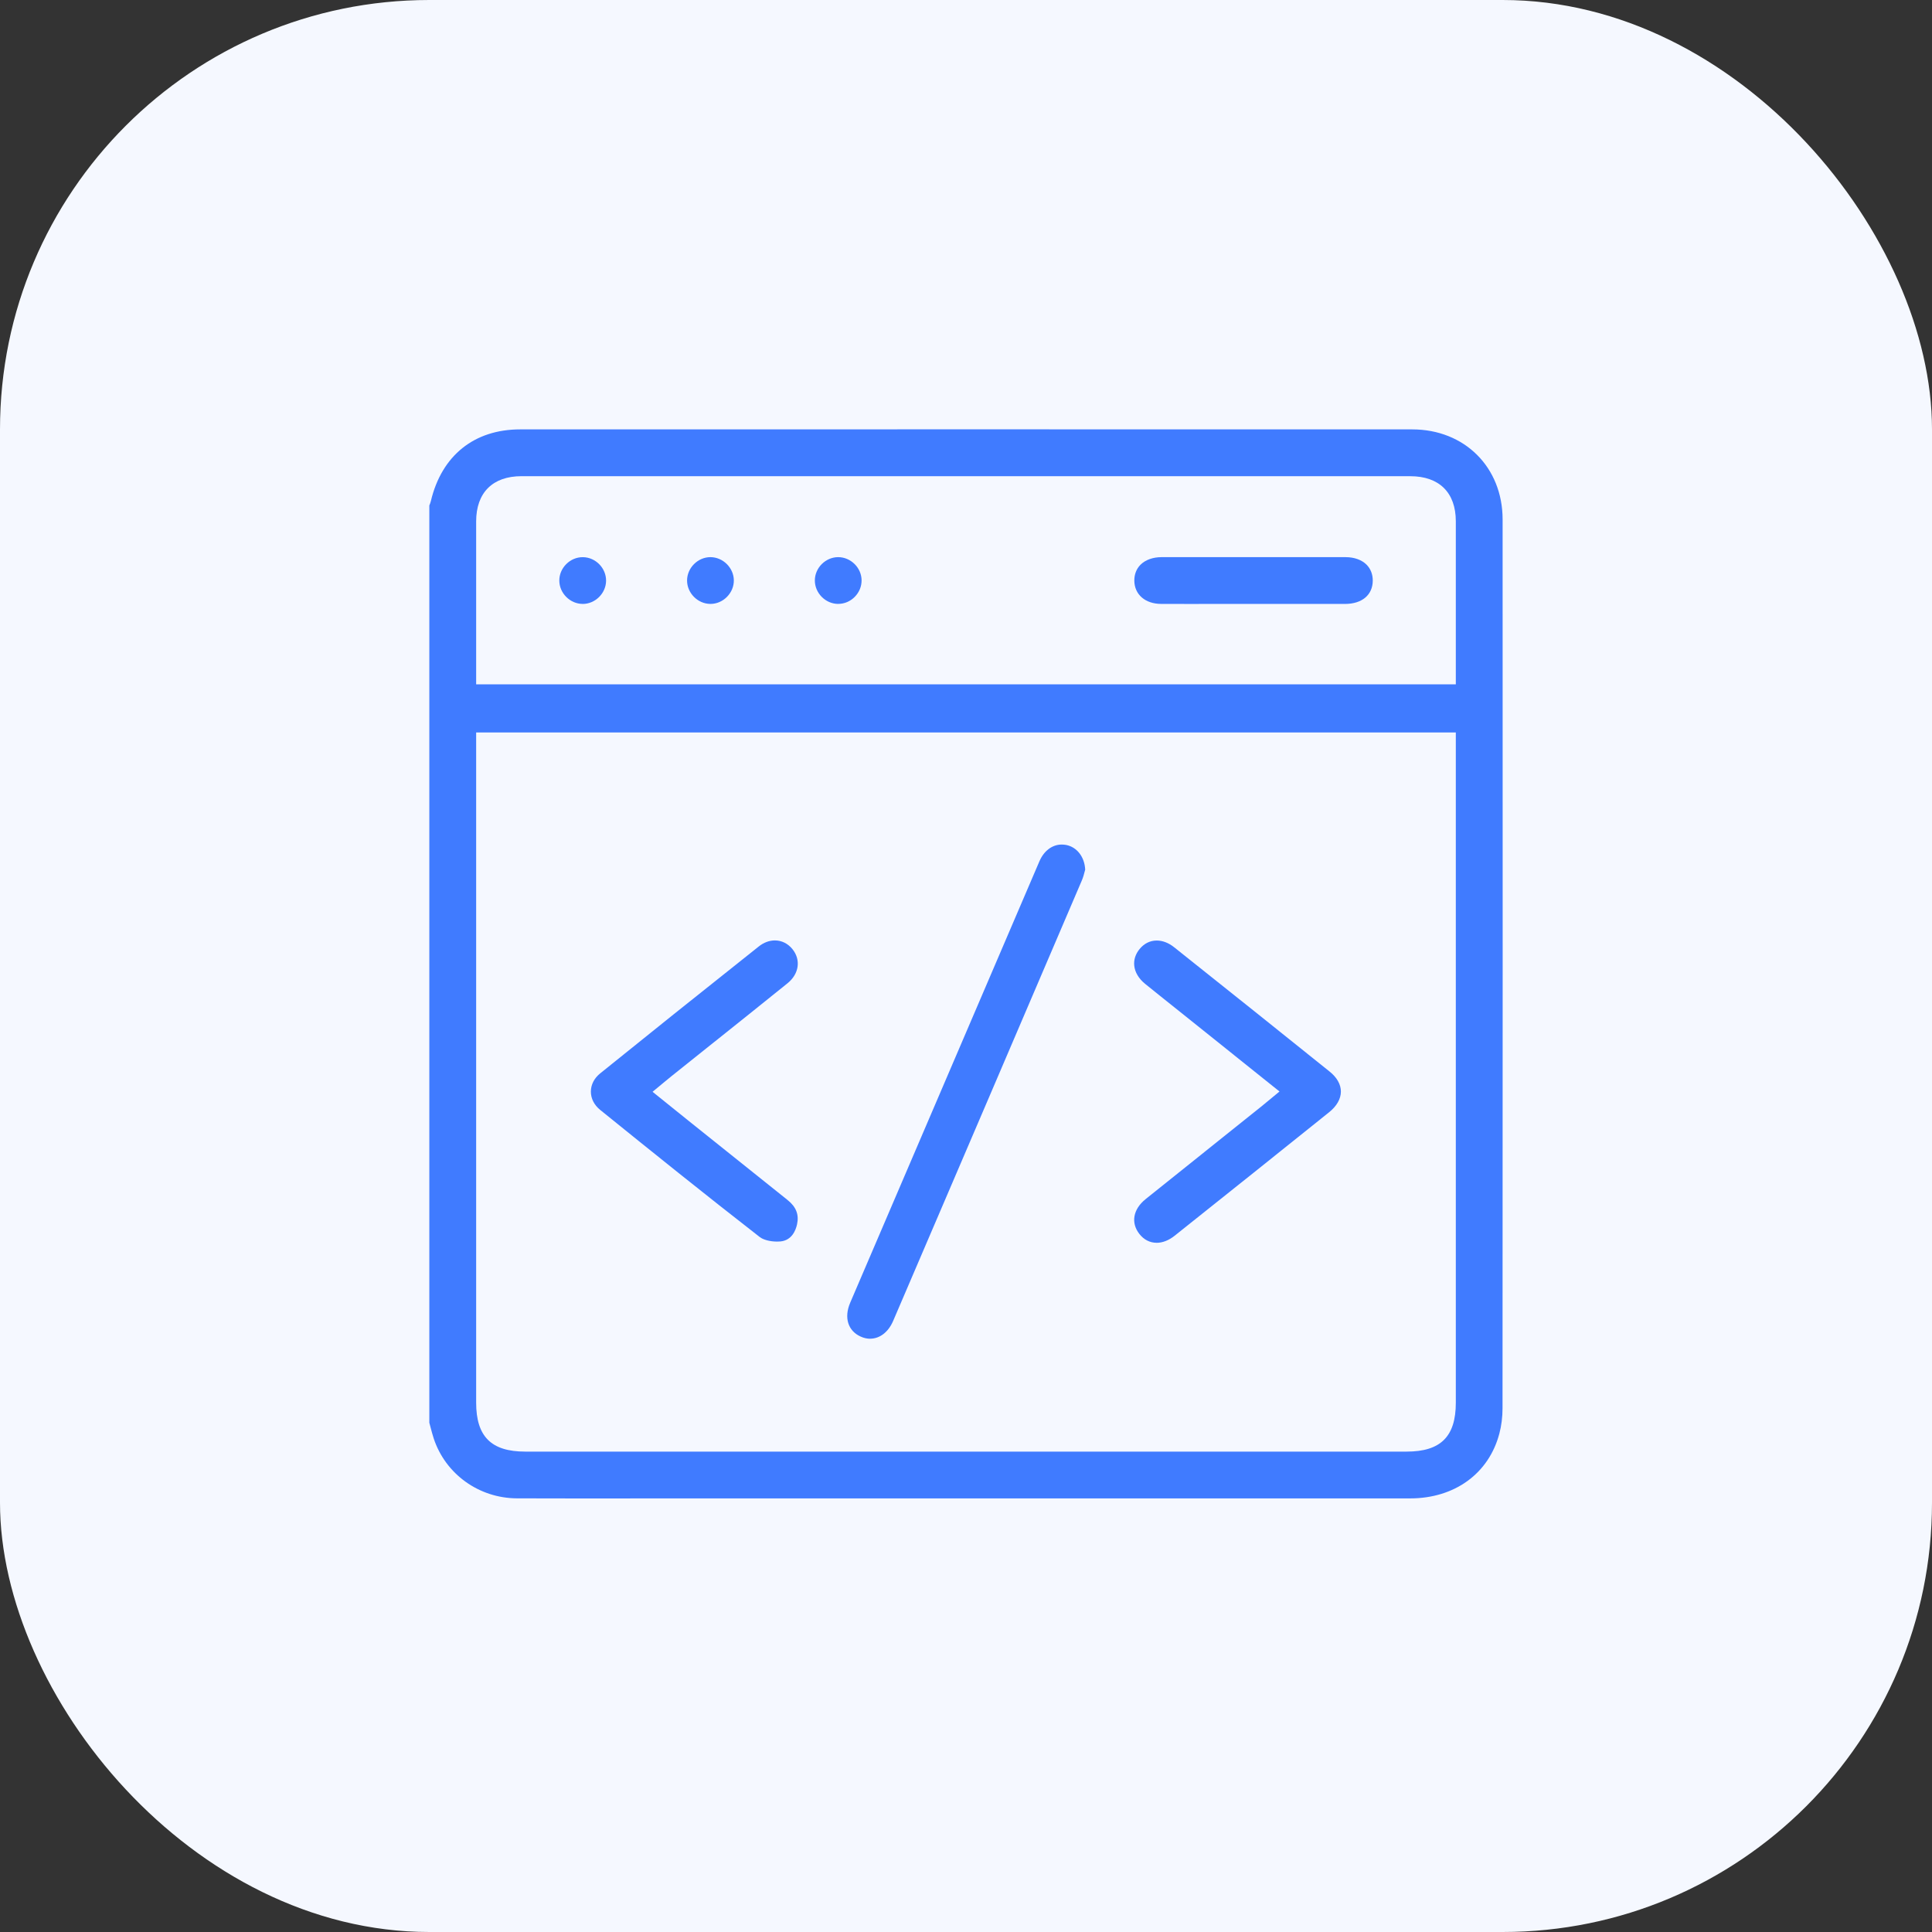 <svg width="72" height="72" viewBox="0 0 72 72" fill="none" xmlns="http://www.w3.org/2000/svg">
<rect x="0" y="0" width="72" height="72" fill="#333333" stroke="none"/>
<rect width="72" height="72" rx="16" fill="#F5F8FF"/>
<g clip-path="url(#clip0_391_28806)">
<path d="M22.043 55.844C21.117 55.844 20.192 55.843 19.267 55.839C17.849 55.833 16.602 54.935 16.164 53.609C16.12 53.473 16.083 53.336 16.044 53.188C16.03 53.133 16.015 53.077 16 53.022V18.838C16.019 18.792 16.042 18.735 16.058 18.669C16.462 16.974 17.674 16.002 19.384 16.002C25.032 16.001 30.682 16 36.331 16C41.98 16 47.197 16 52.629 16.002C54.58 16.002 55.997 17.413 55.998 19.358C56.002 30.458 56.001 41.602 55.995 52.483C55.995 52.807 55.954 53.131 55.878 53.42C55.487 54.913 54.212 55.841 52.551 55.841C48.327 55.841 31.646 55.841 31.646 55.841H26.011C25.349 55.841 24.689 55.841 24.027 55.842C23.367 55.842 22.705 55.843 22.044 55.843L22.043 55.844ZM17.745 52.273C17.745 53.535 18.308 54.097 19.572 54.097H52.422C53.689 54.097 54.254 53.536 54.254 52.277V27.296H17.745V52.272V52.273ZM19.434 17.746C18.362 17.746 17.746 18.359 17.745 19.429C17.744 20.711 17.745 21.992 17.745 23.273V25.504H54.254V23.213C54.254 21.95 54.254 20.686 54.254 19.424C54.253 18.358 53.635 17.747 52.558 17.747H36.035H19.434V17.746Z" fill="#407BFF"/>
<path d="M32.43 49.891C32.312 49.891 32.192 49.864 32.076 49.811C31.601 49.599 31.447 49.104 31.684 48.549C34.018 43.099 36.391 37.564 38.736 32.098C38.904 31.707 39.215 31.474 39.566 31.474C39.621 31.474 39.677 31.479 39.732 31.489C40.137 31.569 40.419 31.935 40.442 32.408C40.438 32.425 40.433 32.443 40.427 32.463C40.402 32.562 40.367 32.696 40.316 32.814C37.999 38.23 35.634 43.753 33.284 49.229C33.107 49.642 32.787 49.889 32.429 49.889L32.43 49.891Z" fill="#407BFF"/>
<path d="M28.957 46.27C28.698 46.27 28.446 46.204 28.314 46.101C26.267 44.51 24.253 42.888 22.367 41.363C22.144 41.182 22.02 40.94 22.02 40.682C22.02 40.423 22.144 40.182 22.368 40.001C24.114 38.59 25.991 37.088 28.277 35.272C28.463 35.124 28.671 35.047 28.878 35.047C29.131 35.047 29.363 35.162 29.532 35.371C29.855 35.772 29.78 36.296 29.347 36.645C28.347 37.453 27.326 38.268 26.338 39.056C25.897 39.408 25.457 39.759 25.017 40.112C24.934 40.178 24.854 40.245 24.761 40.322L24.319 40.688L25.024 41.256C25.287 41.468 25.539 41.672 25.792 41.874C26.22 42.218 26.65 42.56 27.078 42.903C27.836 43.508 28.594 44.113 29.35 44.721C29.672 44.978 29.783 45.267 29.703 45.63C29.655 45.85 29.509 46.225 29.084 46.265C29.044 46.269 29.002 46.27 28.958 46.27H28.957Z" fill="#407BFF"/>
<path d="M43.105 46.315C42.854 46.315 42.631 46.202 42.463 45.988C42.136 45.574 42.225 45.065 42.691 44.69C43.657 43.914 44.624 43.14 45.593 42.366L46.991 41.248C47.067 41.186 47.143 41.123 47.234 41.048L47.683 40.677C47.683 40.677 45.267 38.74 44.621 38.224C44.401 38.047 44.179 37.87 43.959 37.694C43.529 37.352 43.1 37.01 42.674 36.664C42.438 36.473 42.294 36.231 42.27 35.985C42.247 35.768 42.317 35.554 42.47 35.367C42.64 35.16 42.86 35.051 43.108 35.051C43.328 35.051 43.554 35.138 43.759 35.303C45.929 37.03 47.822 38.544 49.547 39.931C49.825 40.153 49.971 40.413 49.971 40.68C49.971 40.95 49.816 41.223 49.532 41.45C47.7 42.921 45.817 44.426 43.773 46.054C43.558 46.225 43.326 46.316 43.101 46.316L43.105 46.315Z" fill="#407BFF"/>
<path d="M44.671 22.508C44.204 22.508 43.738 22.508 43.271 22.506C42.68 22.504 42.279 22.157 42.273 21.642C42.271 21.405 42.35 21.201 42.501 21.048C42.683 20.865 42.963 20.764 43.288 20.763C44.43 20.763 45.572 20.762 46.715 20.762C47.858 20.762 49 20.762 50.142 20.763C50.469 20.763 50.749 20.863 50.931 21.047C51.081 21.2 51.16 21.404 51.159 21.641C51.154 22.174 50.758 22.506 50.124 22.507C49.672 22.507 49.22 22.507 48.769 22.507H46.717H44.672L44.671 22.508Z" fill="#407BFF"/>
<path d="M21.711 22.506C21.244 22.504 20.846 22.106 20.844 21.638C20.843 21.41 20.934 21.192 21.101 21.024C21.269 20.856 21.486 20.764 21.715 20.764H21.733C22.202 20.774 22.592 21.177 22.587 21.646C22.581 22.112 22.182 22.507 21.716 22.507H21.713L21.711 22.506Z" fill="#407BFF"/>
<path d="M26.465 22.506C25.998 22.499 25.603 22.099 25.605 21.63C25.608 21.162 26.005 20.765 26.473 20.763C26.942 20.763 27.341 21.157 27.348 21.624C27.351 21.854 27.259 22.073 27.092 22.243C26.924 22.413 26.706 22.506 26.476 22.506H26.465V22.506Z" fill="#407BFF"/>
<path d="M31.226 22.506C30.758 22.499 30.365 22.098 30.367 21.629C30.369 21.16 30.767 20.764 31.236 20.763C31.705 20.763 32.104 21.157 32.109 21.624C32.111 21.854 32.021 22.073 31.854 22.243C31.686 22.413 31.468 22.505 31.238 22.505H31.226V22.506Z" fill="#407BFF"/>
</g>
<defs>
<clipPath id="clip0_391_28806">
<rect width="40" height="39.844" fill="white" transform="translate(16 16)"/>
</clipPath>
</defs>
</svg>
